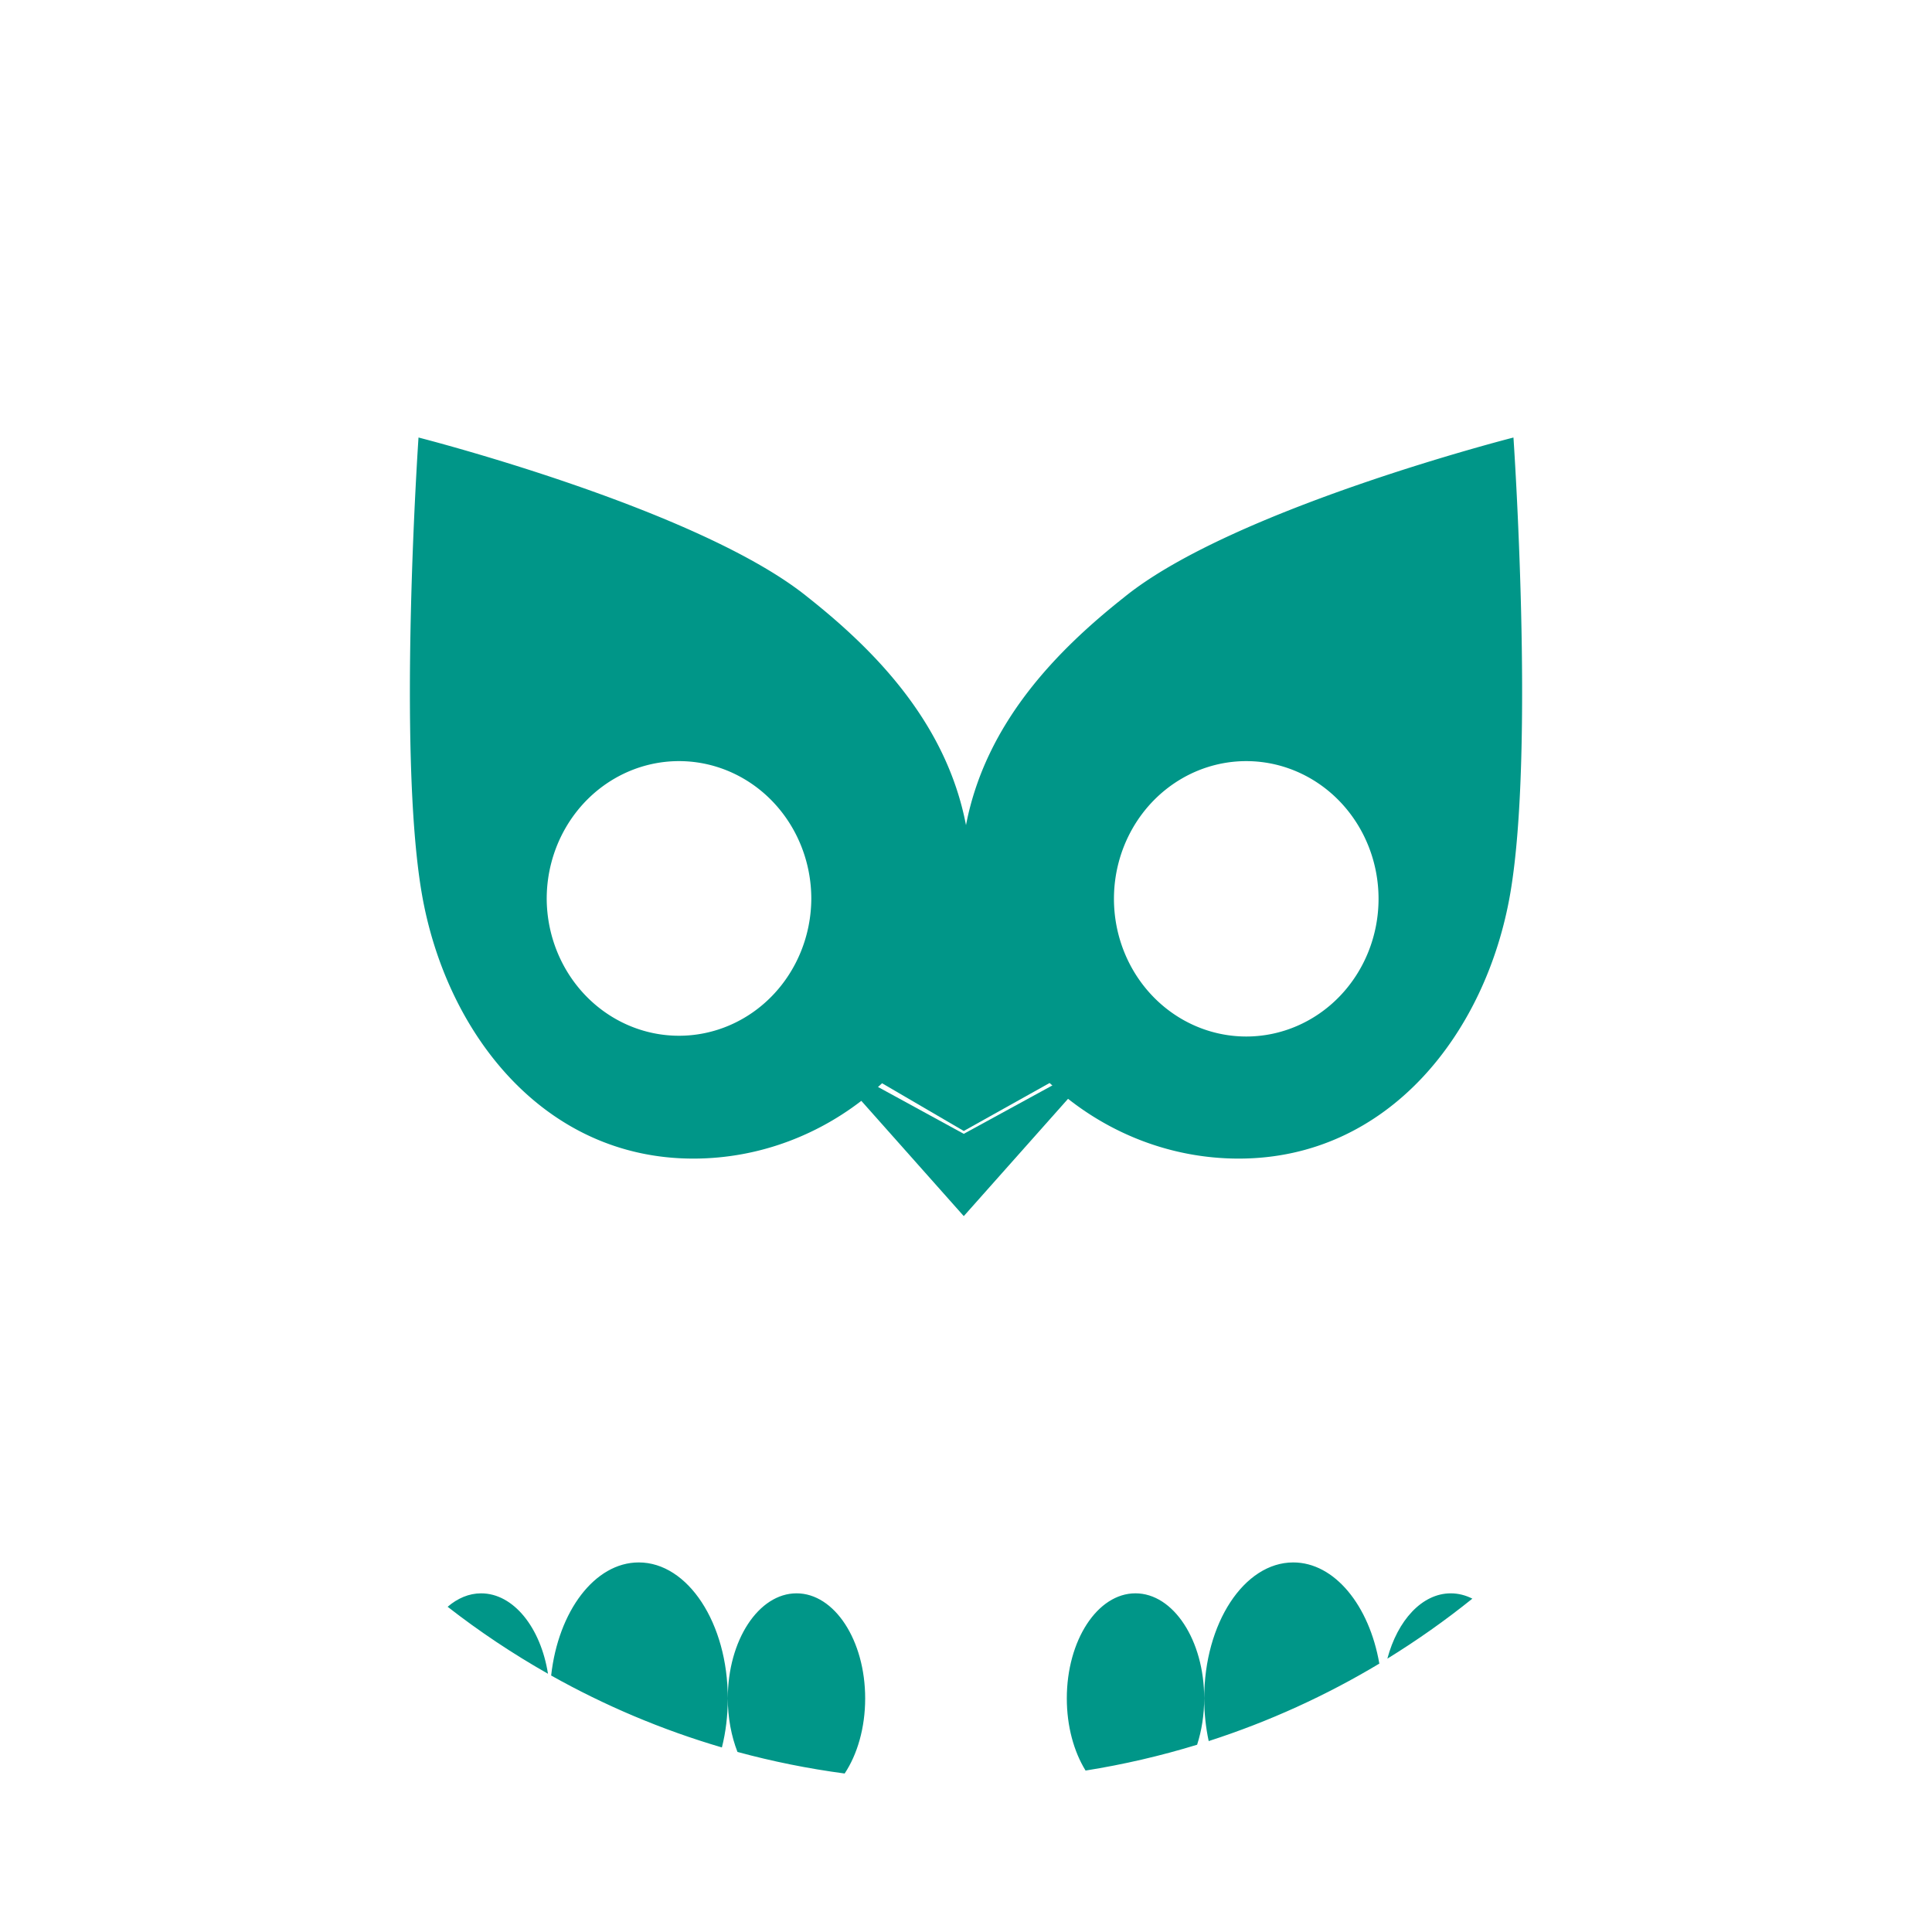 <?xml version="1.0" encoding="UTF-8" standalone="no"?>
<svg
   xmlns:dc="http://purl.org/dc/elements/1.1/"
   xmlns:cc="http://creativecommons.org/ns#"
   xmlns:rdf="http://www.w3.org/1999/02/22-rdf-syntax-ns#"
   xmlns:svg="http://www.w3.org/2000/svg"
   xmlns="http://www.w3.org/2000/svg"
   xmlns:sodipodi="http://sodipodi.sourceforge.net/DTD/sodipodi-0.dtd"
   xmlns:inkscape="http://www.inkscape.org/namespaces/inkscape"
   height="512"
   viewBox="0 0 512 512"
   width="512"
   version="1.1"
   id="svg2"
   inkscape:version="0.91 r13725"
   sodipodi:docname="duolingo.svg">
  <defs
     id="defs21" />
  <sodipodi:namedview
     pagecolor="#cdcac6"
     bordercolor="#666666"
     borderopacity="1"
     objecttolerance="10"
     gridtolerance="10"
     guidetolerance="10"
     inkscape:pageopacity="0"
     inkscape:pageshadow="2"
     inkscape:window-width="1680"
     inkscape:window-height="991"
     id="namedview19"
     showgrid="false"
     inkscape:zoom="0.4609375"
     inkscape:cx="256"
     inkscape:cy="256"
     inkscape:window-x="0"
     inkscape:window-y="0"
     inkscape:window-maximized="1"
     inkscape:current-layer="svg2" />
  <path
     id="path4021"
     fill="#ffcc42"
     d="m169.28 414.06c-11.667 0-21.335 12.952-23.219 29.969 14.182 7.963 29.338 14.392 45.25 19.062 1.021-4.033 1.562-8.418 1.562-13 0-19.907-10.576-36.031-23.594-36.031zm23.594 36.031c0 5.182 0.95 10.029 2.562 14.188 9.244 2.516 18.719 4.427 28.406 5.719 3.364-5.059 5.438-12.117 5.438-19.906 0-15.383-8.128-27.844-18.188-27.844s-18.219 12.461-18.219 27.844zm149.85-36.03c-13.018 0-23.594 16.124-23.594 36.031 0 3.951 0.42 7.754 1.188 11.312 15.95-5.144 31.102-12.06 45.219-20.531-2.67-15.432-11.88-26.812-22.812-26.812zm-23.6 36.03c0-15.383-8.159-27.844-18.219-27.844s-18.188 12.461-18.188 27.844c0 7.406 1.885 14.132 4.969 19.125 10.095-1.605 19.977-3.908 29.562-6.844 1.196-3.71 1.875-7.868 1.875-12.281zm-191.62-27.84c-3.232 0-6.243 1.307-8.875 3.562 8.393 6.54 17.287 12.471 26.594 17.75-1.93-12.22-9.13-21.31-17.72-21.31zm256.97 0c-7.621 0-14.103 7.16-16.812 17.312 7.855-4.837 15.374-10.146 22.531-15.906-1.795-0.903-3.726-1.406-5.719-1.406z"
     color="#000000"
     style="fill:#009688;fill-opacity:1" />
  <path
     style="fill:#009688;fill-opacity:1"
     d="M 110.91 115.949 C 110.91 115.949 105.26 198.451 111.742 236.57 C 118.036 273.579 143.977 307.039 183.727 307.039 C 219.209 307.039 249.302 280.916 255.996 247.631 C 262.691 280.915 292.804 307.039 328.287 307.039 C 368.036 307.039 393.977 273.579 400.271 236.57 C 406.754 198.451 401.082 115.949 401.082 115.949 C 401.082 115.949 326.79 134.846 297.941 158.256 C 280.293 172.215 261.224 191.458 256 218.668 C 250.776 191.458 231.707 172.216 214.059 158.256 C 185.206 134.846 110.92 115.949 110.92 115.949 L 110.91 115.949 z M 180.967 201.719 A 35.061 36.489 0 0 1 215.004 238.191 A 35.061 36.489 0 0 1 144.883 238.191 A 35.061 36.489 0 0 1 180.967 201.719 z M 331.293 201.721 A 35.06 36.491 0 0 1 365.33 238.195 A 35.06 36.491 0 0 1 295.209 238.195 A 35.06 36.491 0 0 1 331.293 201.721 z "
     id="path3539" />
  <path
     id="path3966"
     d="m255.41 228.09c0 24.747-19.547 44.934-43.752 46.082l43.752 25.547 45.215-25.276c-27.075-1.755-45.427-23.359-45.215-46.352zm-37.683 51.798 37.683 42.397 37.683-42.397-37.683 20.589-37.683-20.589z"
     fill="#ffcc42"
     style="fill:#009688;fill-opacity:1" />
</svg>
